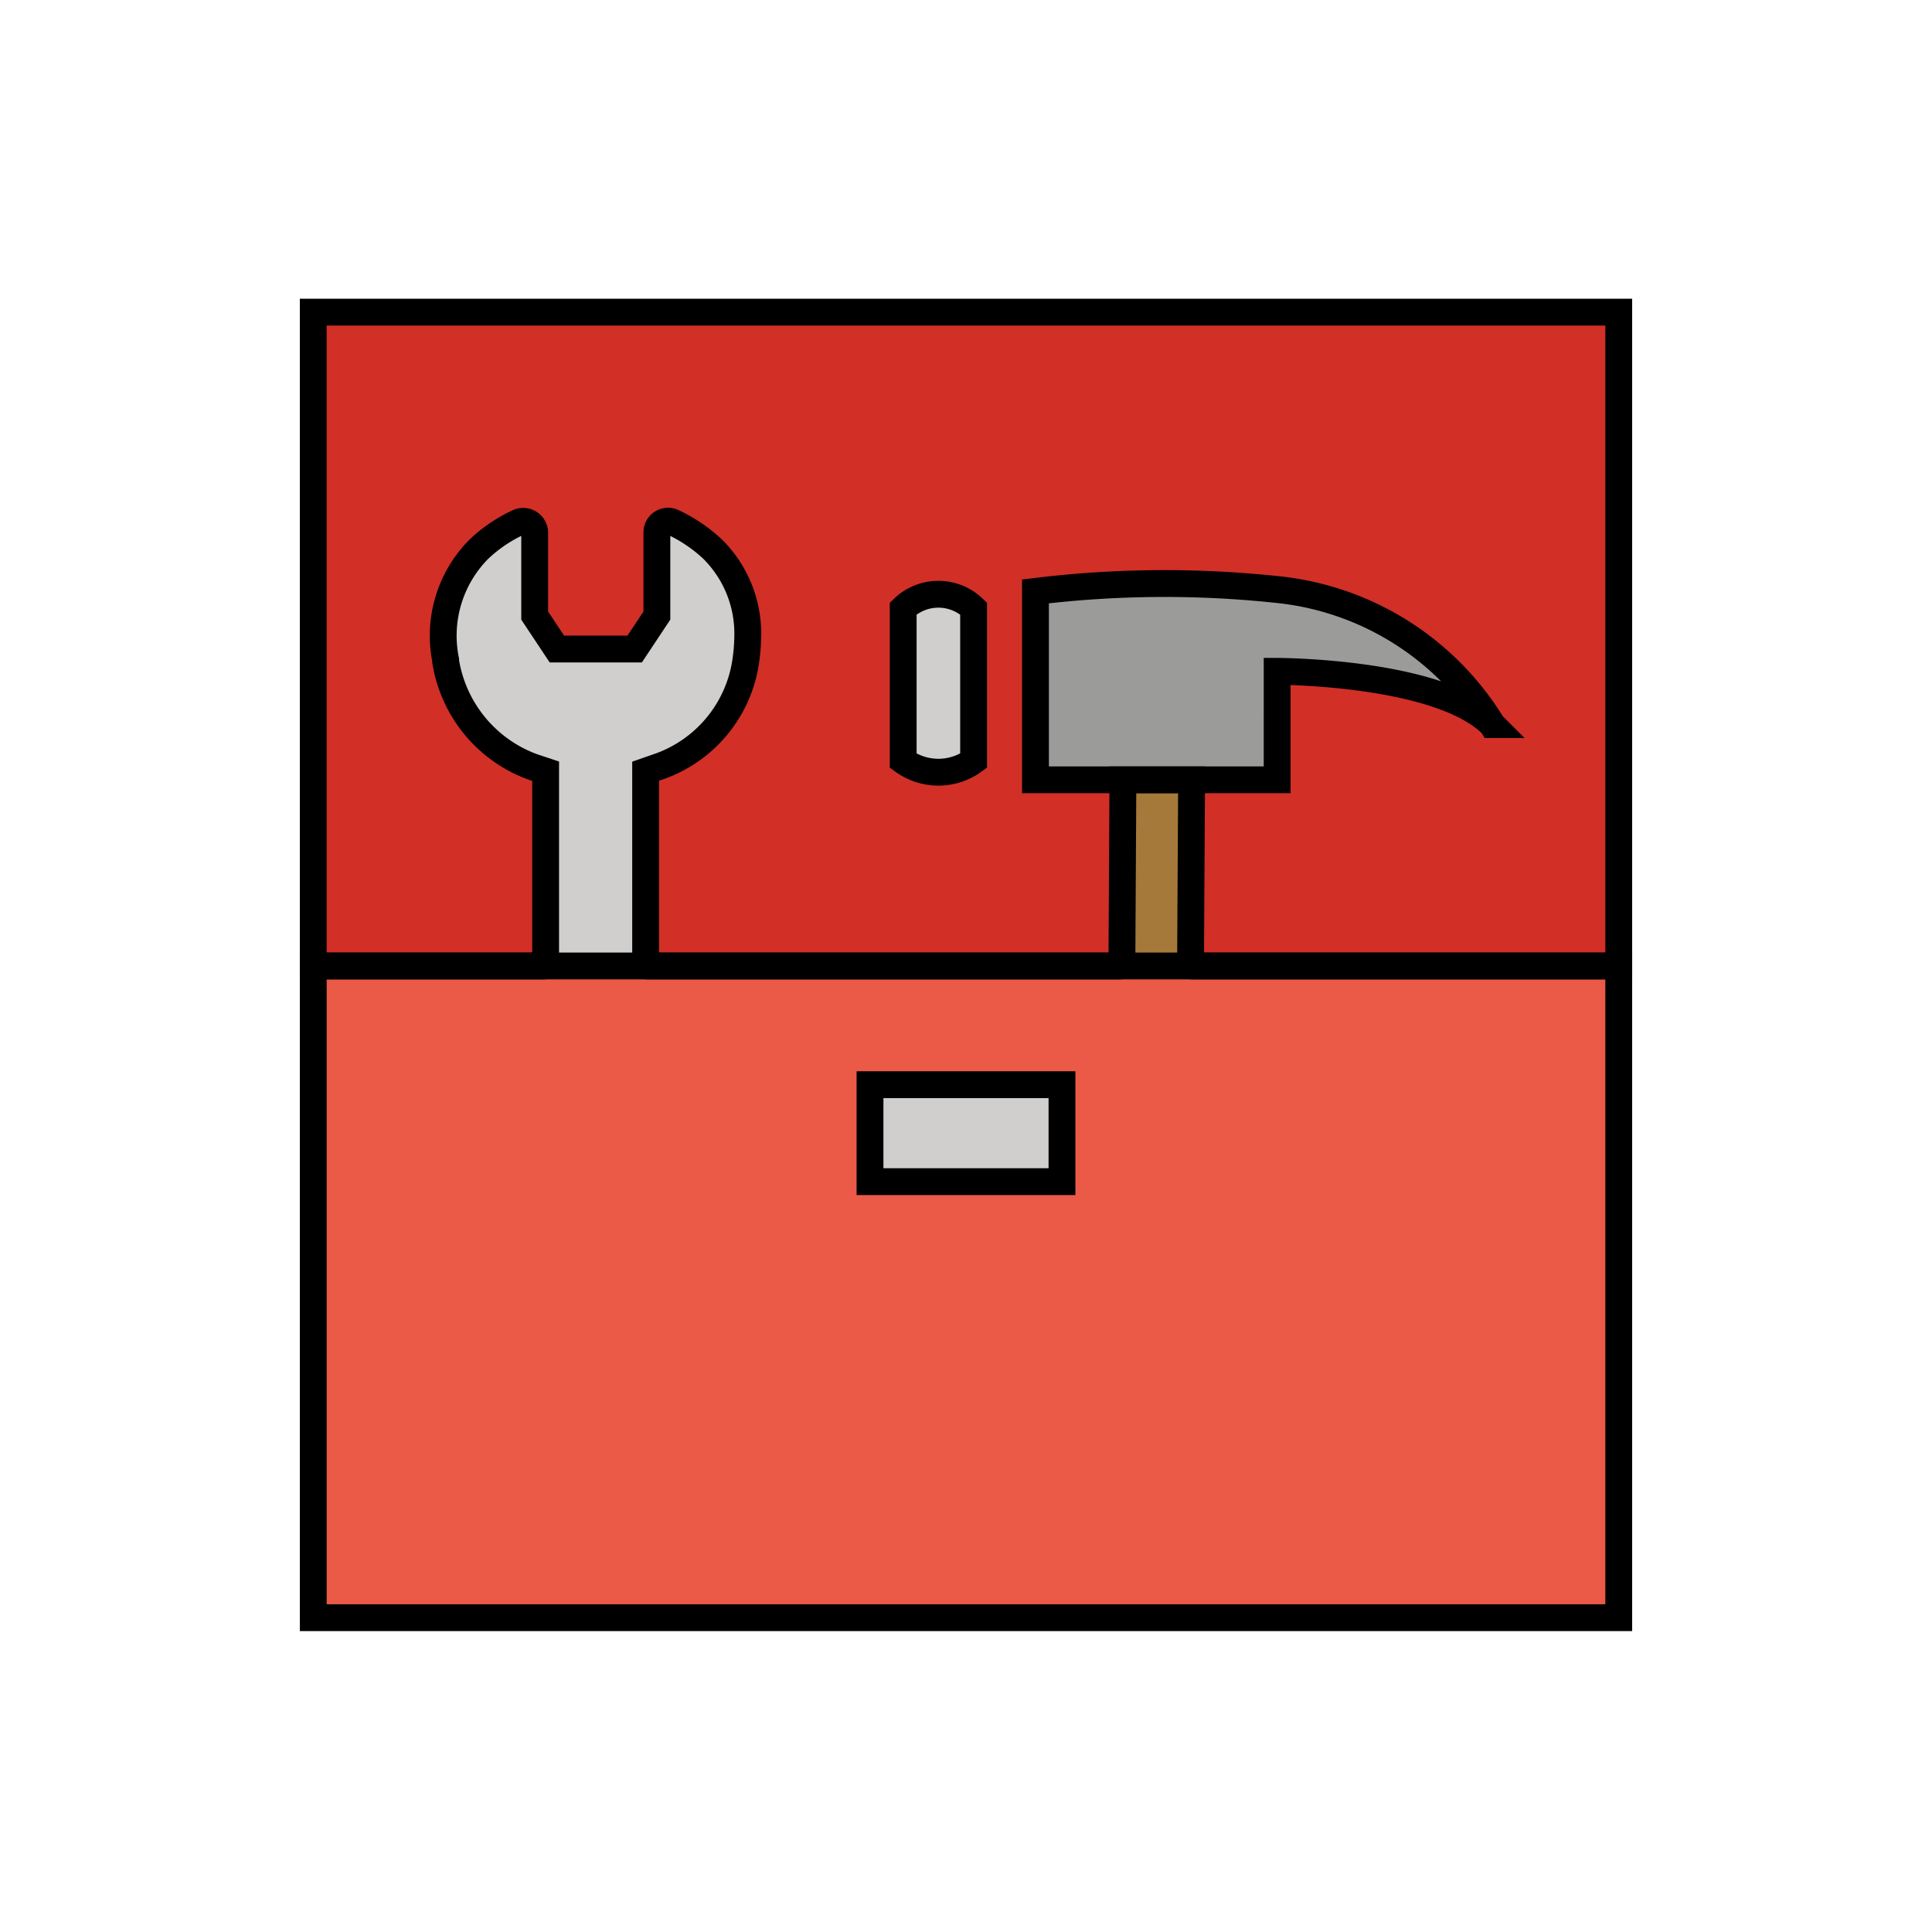 <svg id="emoji" viewBox="0 0 72 72" xmlns="http://www.w3.org/2000/svg" width="64" height="64">
  <g id="color">
    <rect x="11.674" y="11.633" width="48.652" height="24.366" fill="#d22f27"/>
    <rect x="11.674" y="35.999" width="48.652" height="24.285" fill="#ea5a47"/>
    <polygon fill="#a57939" points="44.407 29.061 44.368 35.999 41.809 35.999 41.848 29.061 44.407 29.061"/>
    <path fill="#9b9b9a" d="M38.589,22.089V29.11h9.007V25.067s6.028,0,8.014,1.986a10.653,10.653,0,0,0-8.014-5.035A39.626,39.626,0,0,0,38.589,22.089Z"/>
    <path fill="#d0cfce" d="M36.283,22.727v5.674h0a2.235,2.235,0,0,1-2.624,0h0V22.727h0a1.884,1.884,0,0,1,2.624,0Z"/>
    <path fill="#d0cfce" d="M27.866,23.904a7.357,7.357,0,0,1-.068.905,4.993,4.993,0,0,1-3.153,3.98l-.584.204v7.006H20.334V28.993l-.496-.165a5.05,5.05,0,0,1-3.23-3.98V24.809a4.696,4.696,0,0,1,1.245-4.184,6.12,6.12,0,0,1,1.489-1.041.425.425,0,0,1,.584.379v3.143l.827,1.246h2.9l.827-1.246V19.963a.412.412,0,0,1,.584-.379,6.373,6.373,0,0,1,1.489,1.041A4.449,4.449,0,0,1,27.866,23.904Z"/>
    <rect x="32.423" y="40.423" width="7.154" height="3.613" fill="#d0cfce"/>
  </g>
  <g id="line">
    <rect x="11.674" y="11.633" width="48.652" height="24.366" fill="none" stroke="#000" strokeLinecap="round" strokeLinejoin="round" strokeWidth="2"/>
    <g id="_">
      <path fill="none" stroke="#000" strokeLinecap="round" strokeLinejoin="round" strokeWidth="2.001" d="M20.334,35.999V28.74l-.496-.165a5.039,5.039,0,0,1-3.23-3.931V24.595A4.574,4.574,0,0,1,17.853,20.46a5.474,5.474,0,0,1,1.489-1.002.429.429,0,0,1,.584.379v3.104l.827,1.246h2.9l.827-1.246v-3.104a.416.416,0,0,1,.584-.379A5.679,5.679,0,0,1,26.552,20.46a4.429,4.429,0,0,1,1.314,3.25,7.037,7.037,0,0,1-.068.885,4.909,4.909,0,0,1-3.153,3.941l-.584.204v7.259"/>
    </g>
    <polyline fill="none" stroke="#000" strokeLinecap="round" strokeLinejoin="round" strokeWidth="2" points="44.368 35.999 60.326 35.999 60.326 60.286 11.674 60.286 11.674 35.999 20.334 35.999"/>
    <line x1="41.809" x2="24.061" y1="35.999" y2="35.999" fill="none" stroke="#000" strokeMiterlimit="10" strokeWidth="2"/>
    <rect x="32.423" y="40.423" width="7.154" height="3.613" fill="none" stroke="#000" strokeMiterlimit="10" strokeWidth="2"/>
    <g id="_2">
      <g>
        <polyline fill="none" stroke="#000" strokeLinecap="round" strokeLinejoin="round" strokeWidth="2.001" points="44.368 35.999 44.407 29.061 41.848 29.061 41.809 35.999"/>
        <path fill="none" stroke="#000" strokeLinecap="round" strokeLinejoin="round" strokeWidth="2.001" d="M38.589,22.04v7.021h9.007V25.019s6.028,0,8.014,1.986a10.653,10.653,0,0,0-8.014-5.035A39.628,39.628,0,0,0,38.589,22.04Z"/>
        <path fill="none" stroke="#000" strokeLinecap="round" strokeLinejoin="round" strokeWidth="2.001" d="M36.283,22.678V28.352h0a2.236,2.236,0,0,1-2.624,0h0V22.678h0a1.884,1.884,0,0,1,2.624,0Z"/>
      </g>
    </g>
  </g>
</svg>
